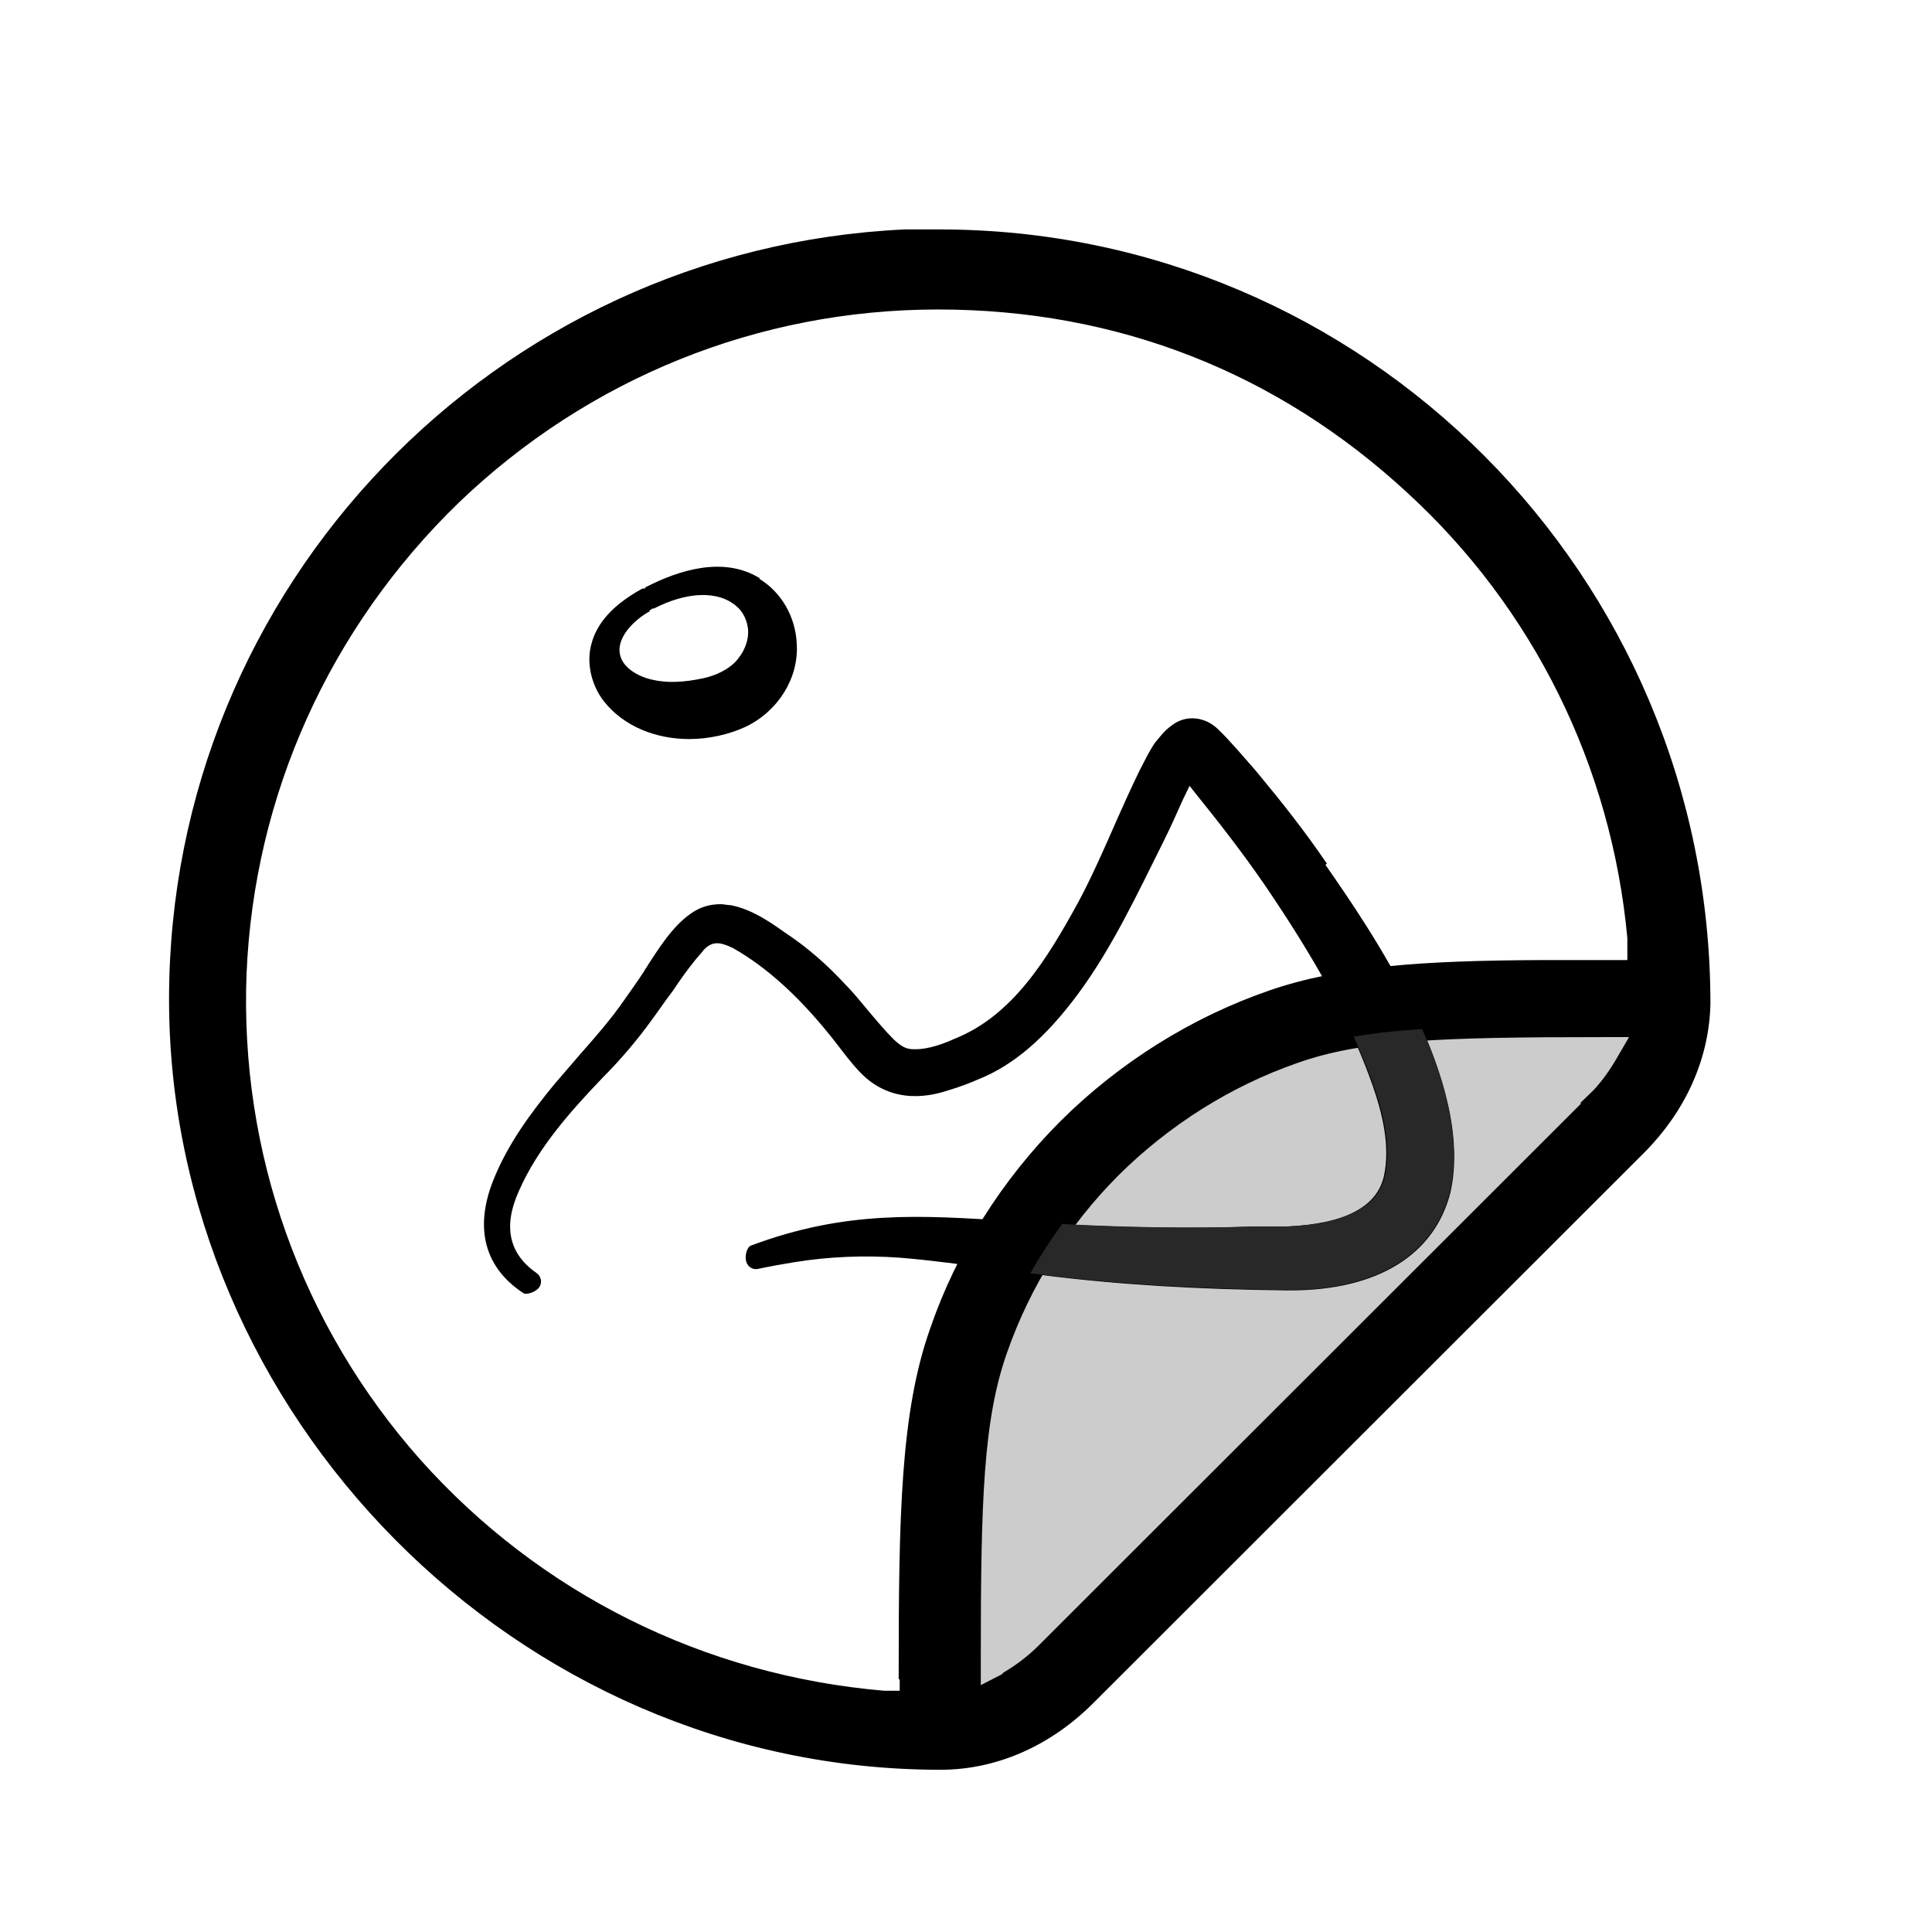 <svg width="32" height="32" viewBox="0 0 32 32" fill="none" xmlns="http://www.w3.org/2000/svg">
<path d="M28.13 16.628C28.13 9.638 22.492 4 15.561 4H14.994C8.33 4.309 3 9.813 3 16.552C3 23.292 8.638 29.113 15.578 29.113C16.445 29.113 17.287 28.746 17.963 28.071L27.087 18.955C27.746 18.296 28.113 17.47 28.13 16.619V16.628ZM15.102 27.737V28.204H14.635C11.591 27.946 8.822 26.561 6.812 24.309C4.802 22.041 3.767 19.13 3.884 16.119C4.009 13.116 5.277 10.297 7.462 8.179C9.647 6.085 12.508 4.926 15.536 4.926C18.563 4.926 21.257 5.993 23.443 8.012C25.57 9.963 26.887 12.624 27.154 15.527V15.919L27.163 16.102H25.503H25.519C23.584 16.11 22.225 16.202 21.091 16.594C19.831 17.028 18.663 17.762 17.713 18.704C16.753 19.663 16.02 20.831 15.594 22.074C15.119 23.417 15.085 25.102 15.085 27.721L15.102 27.737ZM26.47 18.279L17.346 27.395C17.162 27.579 16.954 27.737 16.745 27.862L16.712 27.896L16.045 28.238V27.47C16.045 24.851 16.086 23.492 16.487 22.349C16.879 21.223 17.529 20.181 18.388 19.322C19.247 18.471 20.29 17.812 21.416 17.42C22.534 17.02 23.901 16.978 26.545 16.978H27.329L26.937 17.653C26.787 17.904 26.637 18.104 26.462 18.271L26.47 18.279Z" fill="black" stroke="black" stroke-width="0.4"/>
<path d="M21.963 14.284C21.612 13.767 21.229 13.283 20.82 12.791L20.778 12.741C20.57 12.507 20.386 12.282 20.178 12.082C19.969 11.873 19.652 11.832 19.419 12.007C19.285 12.099 19.21 12.207 19.127 12.307C19.035 12.441 18.96 12.599 18.877 12.758C18.743 13.033 18.618 13.308 18.493 13.592C18.285 14.067 18.076 14.542 17.851 14.959C17.342 15.885 16.775 16.819 15.816 17.203C15.524 17.337 15.29 17.387 15.123 17.378C15.007 17.378 14.923 17.328 14.807 17.22C14.665 17.078 14.531 16.919 14.398 16.761C14.264 16.602 14.139 16.444 14.006 16.311C13.714 15.994 13.389 15.702 12.997 15.443C12.738 15.26 12.446 15.059 12.104 14.993C12.054 14.993 11.988 14.976 11.937 14.976C11.754 14.976 11.587 15.026 11.437 15.135C11.27 15.251 11.137 15.41 11.045 15.527C10.912 15.702 10.795 15.885 10.678 16.069L10.653 16.11C10.561 16.252 10.453 16.402 10.353 16.544C10.119 16.886 9.852 17.186 9.602 17.47C9.469 17.628 9.327 17.787 9.193 17.945C8.801 18.421 8.409 18.946 8.168 19.555C7.851 20.356 8.034 21.006 8.676 21.423C8.726 21.448 8.885 21.398 8.935 21.315C8.985 21.24 8.96 21.14 8.893 21.09C8.434 20.773 8.326 20.322 8.593 19.73C8.91 19.005 9.46 18.396 9.986 17.845C10.278 17.553 10.553 17.228 10.795 16.894C10.912 16.736 11.028 16.561 11.145 16.411C11.262 16.235 11.379 16.069 11.495 15.927C11.545 15.86 11.612 15.793 11.662 15.727C11.796 15.593 11.912 15.593 12.138 15.702C12.73 16.035 13.289 16.561 13.831 17.253C13.973 17.437 14.089 17.595 14.239 17.753C14.79 18.337 15.474 18.137 15.724 18.054C15.891 18.004 16.049 17.945 16.199 17.879C16.792 17.645 17.325 17.178 17.851 16.469C18.426 15.693 18.843 14.793 19.269 13.942C19.386 13.708 19.494 13.466 19.594 13.241L19.703 13.016L19.861 13.216C20.278 13.733 20.703 14.284 21.095 14.876C21.896 16.077 22.405 17.036 22.738 17.987C22.897 18.446 23.03 18.988 22.922 19.48C22.805 19.997 22.263 20.272 21.32 20.314H20.795C19.669 20.356 18.501 20.331 17.35 20.264L16.725 20.222C15.265 20.131 14.014 20.039 12.438 20.631C12.371 20.656 12.329 20.806 12.363 20.906C12.388 20.981 12.471 21.04 12.563 21.015C12.763 20.973 12.947 20.94 13.155 20.906C13.722 20.814 14.306 20.789 14.898 20.831C15.424 20.873 15.958 20.948 16.45 21.015C16.725 21.056 17.017 21.09 17.292 21.123C18.552 21.282 19.861 21.357 21.32 21.373H21.371C22.814 21.373 23.756 20.789 24.023 19.755C24.44 17.912 22.697 15.393 21.954 14.325L21.979 14.3L21.963 14.284Z" fill="black"/>
<path d="M12.588 9.58C11.987 9.205 11.245 9.446 10.72 9.713C10.703 9.713 10.686 9.738 10.678 9.747C10.661 9.747 10.644 9.747 10.628 9.755C10.161 10.014 9.885 10.314 9.794 10.672C9.71 10.981 9.794 11.348 10.002 11.615C10.336 12.04 10.878 12.241 11.412 12.241C11.745 12.241 12.071 12.165 12.346 12.04C12.888 11.782 13.23 11.231 13.197 10.672C13.18 10.222 12.946 9.813 12.579 9.588V9.563L12.588 9.58ZM10.761 10.105C10.761 10.105 10.794 10.097 10.803 10.08C10.82 10.08 10.836 10.08 10.845 10.072C11.337 9.822 11.804 9.788 12.104 9.972C12.271 10.072 12.363 10.222 12.388 10.406C12.413 10.614 12.312 10.831 12.162 10.981C12.046 11.089 11.879 11.181 11.662 11.231C11.32 11.306 11.036 11.315 10.794 11.256C10.544 11.198 10.344 11.056 10.286 10.898C10.161 10.572 10.536 10.247 10.753 10.13H10.761V10.105Z" fill="black"/>
<path opacity="0.2" d="M26.473 18.279L17.348 27.395C17.165 27.579 16.956 27.737 16.747 27.862L16.714 27.895L16.047 28.238V27.47C16.047 24.851 16.089 23.492 16.489 22.349C16.881 21.223 17.532 20.18 18.391 19.322C19.25 18.471 20.292 17.812 21.418 17.42C22.536 17.02 23.904 16.978 26.548 16.978H27.332L26.94 17.653C26.79 17.904 26.639 18.104 26.464 18.271L26.473 18.279Z" fill="black"/>
<path d="M22.755 17.987C22.913 18.446 23.047 18.988 22.938 19.48C22.821 19.997 22.279 20.273 21.337 20.314H20.811C19.76 20.348 18.668 20.331 17.592 20.273C17.4 20.539 17.225 20.806 17.066 21.09C17.142 21.098 17.216 21.107 17.283 21.115C18.543 21.273 19.852 21.348 21.312 21.365H21.362C22.805 21.365 23.747 20.781 24.014 19.747C24.206 18.921 23.956 17.954 23.555 17.045C23.13 17.07 22.763 17.111 22.421 17.17C22.546 17.445 22.663 17.72 22.755 17.995V17.987Z" fill="#282828"/>
</svg>
